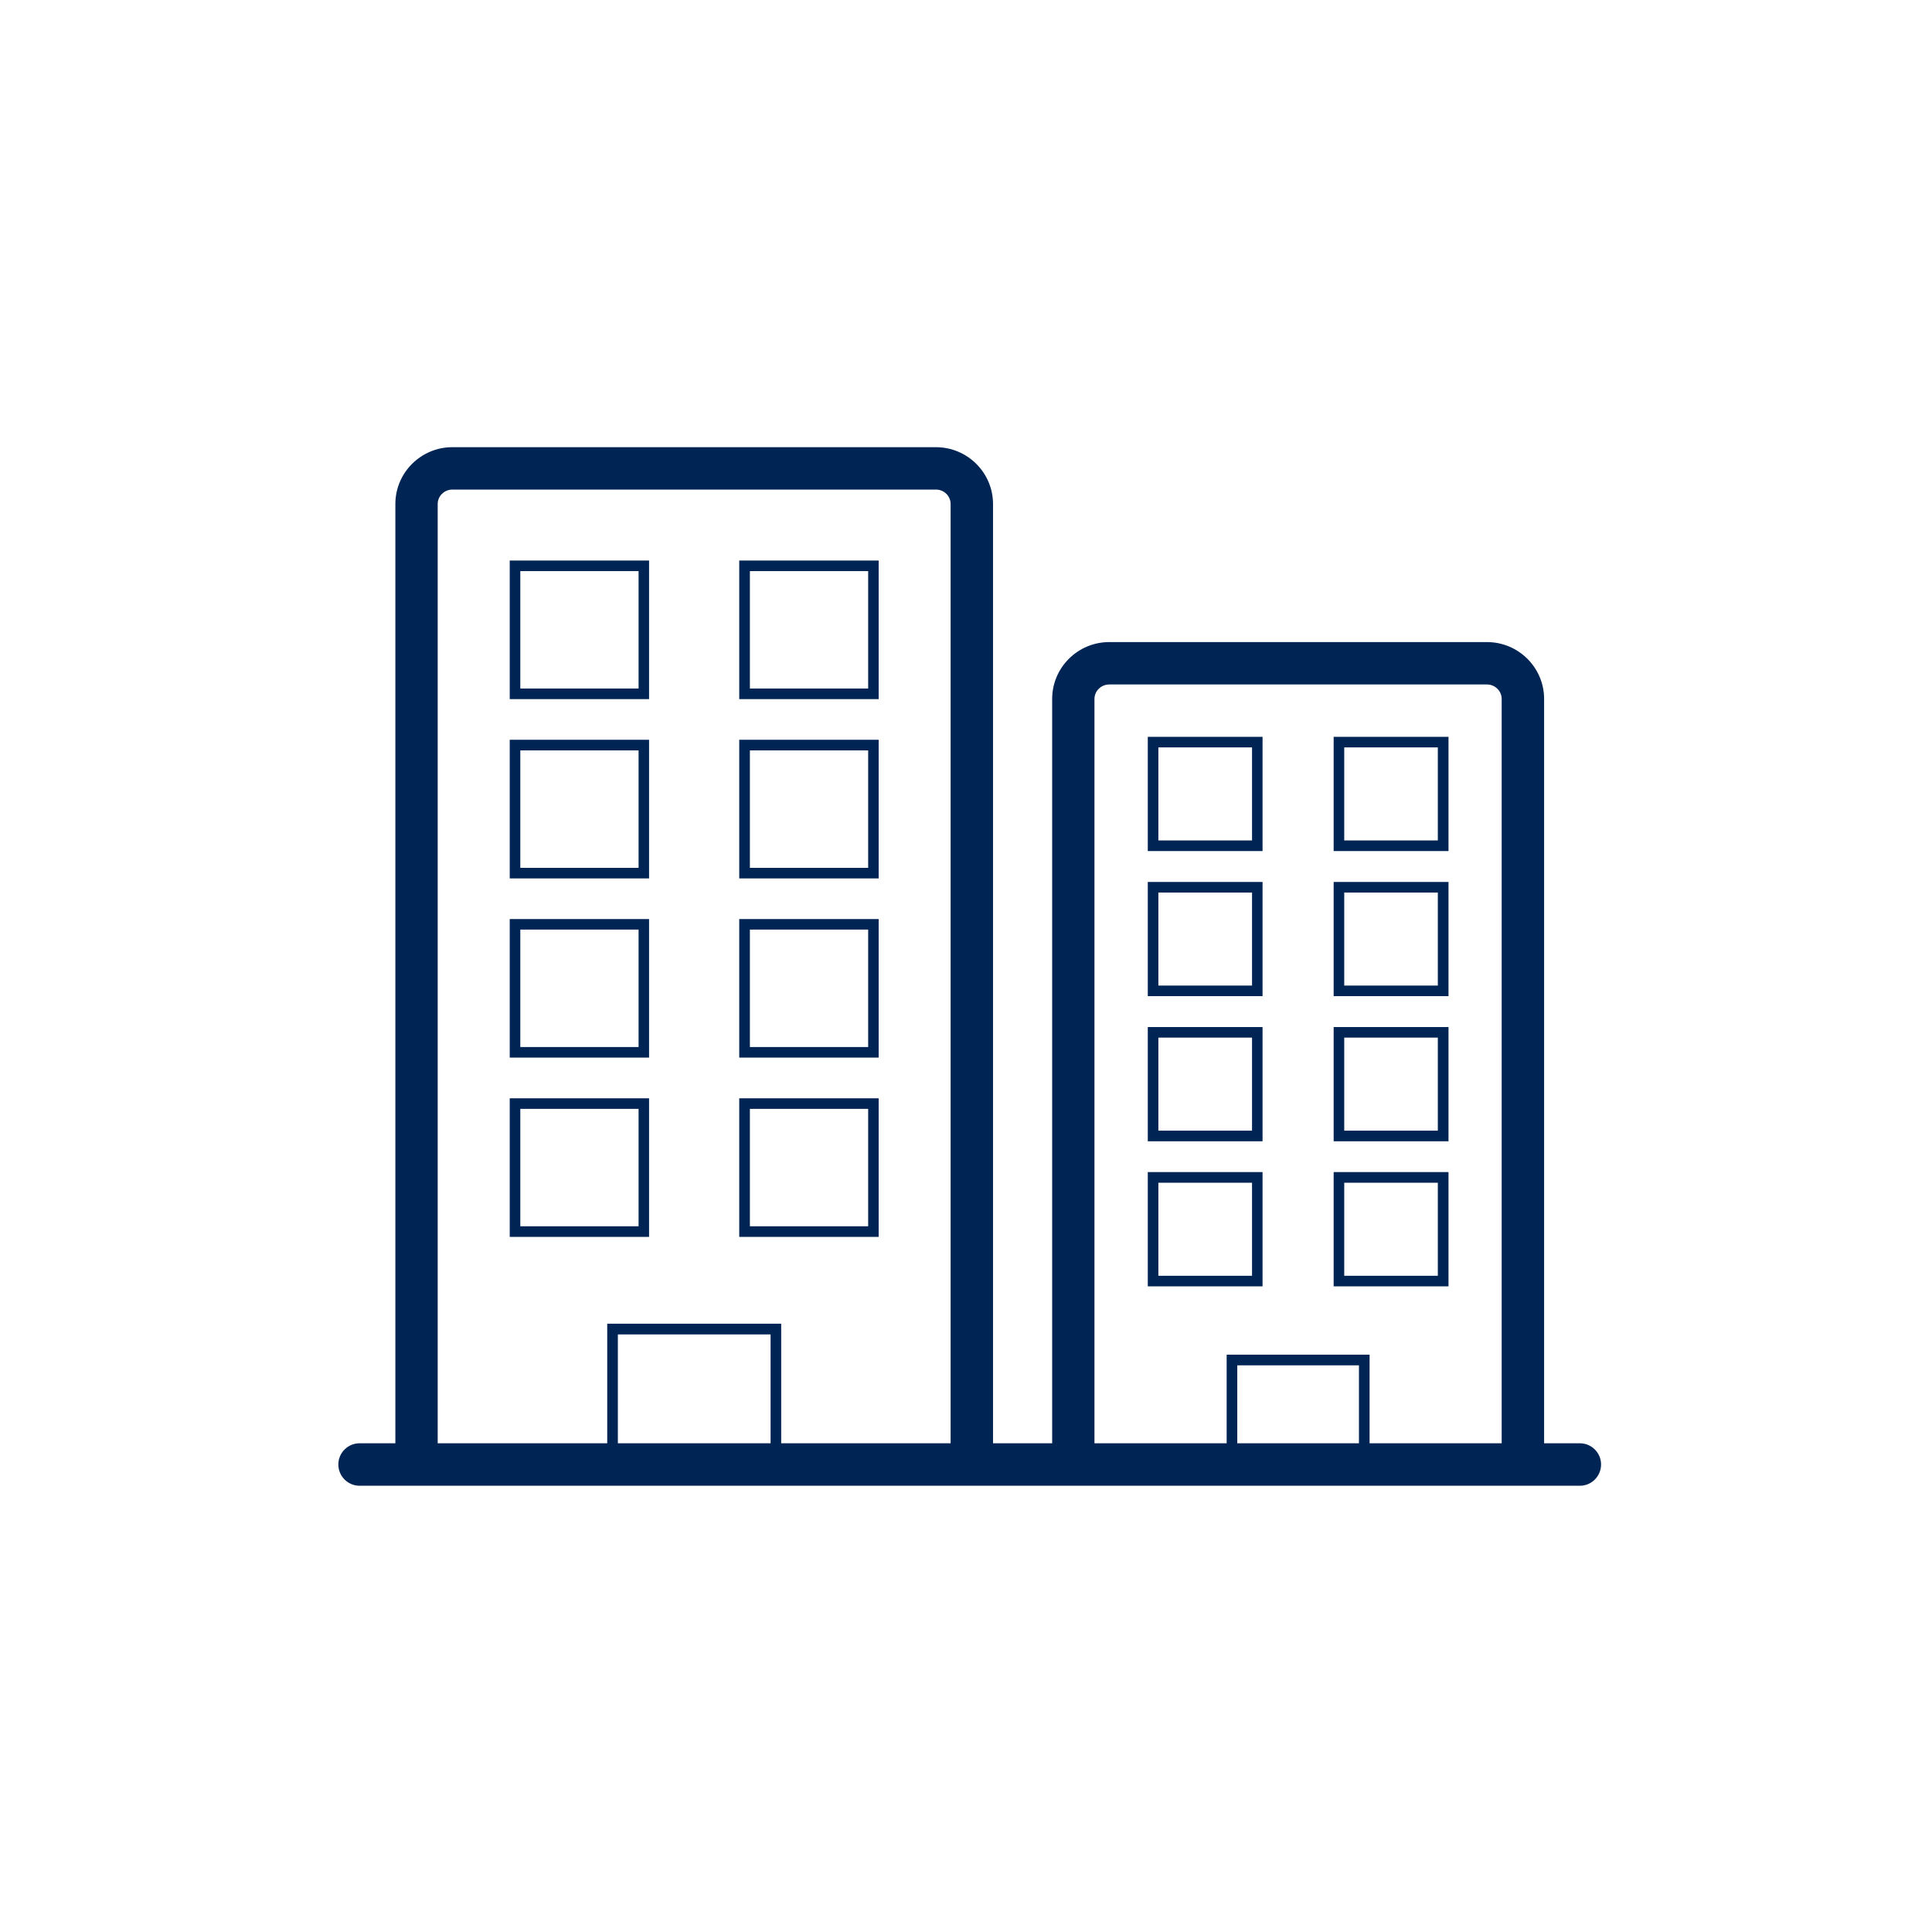 <?xml version="1.0" encoding="utf-8"?>
<!-- Generator: Adobe Illustrator 16.0.0, SVG Export Plug-In . SVG Version: 6.00 Build 0)  -->
<!DOCTYPE svg PUBLIC "-//W3C//DTD SVG 1.1//EN" "http://www.w3.org/Graphics/SVG/1.1/DTD/svg11.dtd">
<svg version="1.1" id="Layer_1" xmlns="http://www.w3.org/2000/svg" xmlns:xlink="http://www.w3.org/1999/xlink" x="0px" y="0px"
	 width="97px" height="97px" viewBox="0 0 97 97" enable-background="new 0 0 97 97" xml:space="preserve">
<g>
	<path fill="#002453" d="M58.158,52.096h4.703v4.672h-4.703V52.096z M57.627,57.299h5.762v-5.734h-5.762V57.299z M58.158,44.811
		h4.703v4.672h-4.703V44.811z M57.627,50.014h5.762v-5.734h-5.762V50.014z M37.65,28.674h5.938v5.895H37.65V28.674z M37.115,35.1h7
		v-6.957h-7V35.1z M58.158,37.525h4.703v4.672h-4.703V37.525z M57.627,42.729h5.762v-5.734h-5.762V42.729z M58.158,59.381h4.703
		v4.672h-4.703V59.381z M57.627,64.584h5.762v-5.738h-5.762V64.584z M37.65,46.67h5.938v5.898H37.65V46.67z M37.115,53.1h7v-6.957
		h-7V53.1z M67.49,37.525h4.699v4.672H67.49V37.525z M66.959,42.729h5.766v-5.734h-5.766V42.729z M75.396,72.463h-6.633v-4.449
		h-7.176v4.449h-6.637V35.092c0-0.398,0.332-0.727,0.742-0.727h18.961c0.41,0,0.742,0.328,0.742,0.727V72.463z M68.229,72.463
		h-6.109v-3.914h6.109V72.463z M47.729,72.463h-8.508v-6.004h-8.734v6.004h-8.512V25.307c0-0.402,0.332-0.727,0.738-0.727H46.99
		c0.41,0,0.738,0.324,0.738,0.727V72.463z M38.689,72.463h-7.668v-5.465h7.668V72.463z M79.322,72.463h-1.797V35.092
		c0-1.574-1.285-2.855-2.871-2.855H55.693c-1.582,0-2.867,1.281-2.867,2.855v37.371h-2.969V35.494V25.307
		c0-1.574-1.285-2.855-2.867-2.855H22.713c-1.582,0-2.863,1.281-2.863,2.855v47.156h-1.797c-0.59,0-1.066,0.48-1.066,1.062
		c0,0.59,0.477,1.07,1.066,1.07h61.27c0.586,0,1.062-0.48,1.062-1.07C80.385,72.943,79.908,72.463,79.322,72.463 M67.49,44.811
		h4.699v4.672H67.49V44.811z M66.959,50.014h5.766v-5.734h-5.766V50.014z M67.49,59.381h4.699v4.672H67.49V59.381z M66.959,64.584
		h5.766v-5.738h-5.766V64.584z M67.49,52.096h4.699v4.672H67.49V52.096z M66.959,57.299h5.766v-5.734h-5.766V57.299z M37.65,37.674
		h5.938v5.898H37.65V37.674z M37.115,44.104h7v-6.961h-7V44.104z M26.123,28.674h5.938v5.895h-5.938V28.674z M25.592,35.1h6.996
		v-6.957h-6.996V35.1z M26.123,55.674h5.938v5.895h-5.938V55.674z M25.592,62.1h6.996v-6.957h-6.996V62.1z M26.123,46.67h5.938
		v5.898h-5.938V46.67z M25.592,53.1h6.996v-6.957h-6.996V53.1z M26.123,37.674h5.938v5.898h-5.938V37.674z M25.592,44.104h6.996
		v-6.961h-6.996V44.104z M37.65,55.674h5.938v5.895H37.65V55.674z M37.115,62.1h7v-6.957h-7V62.1z"/>
</g>
</svg>
